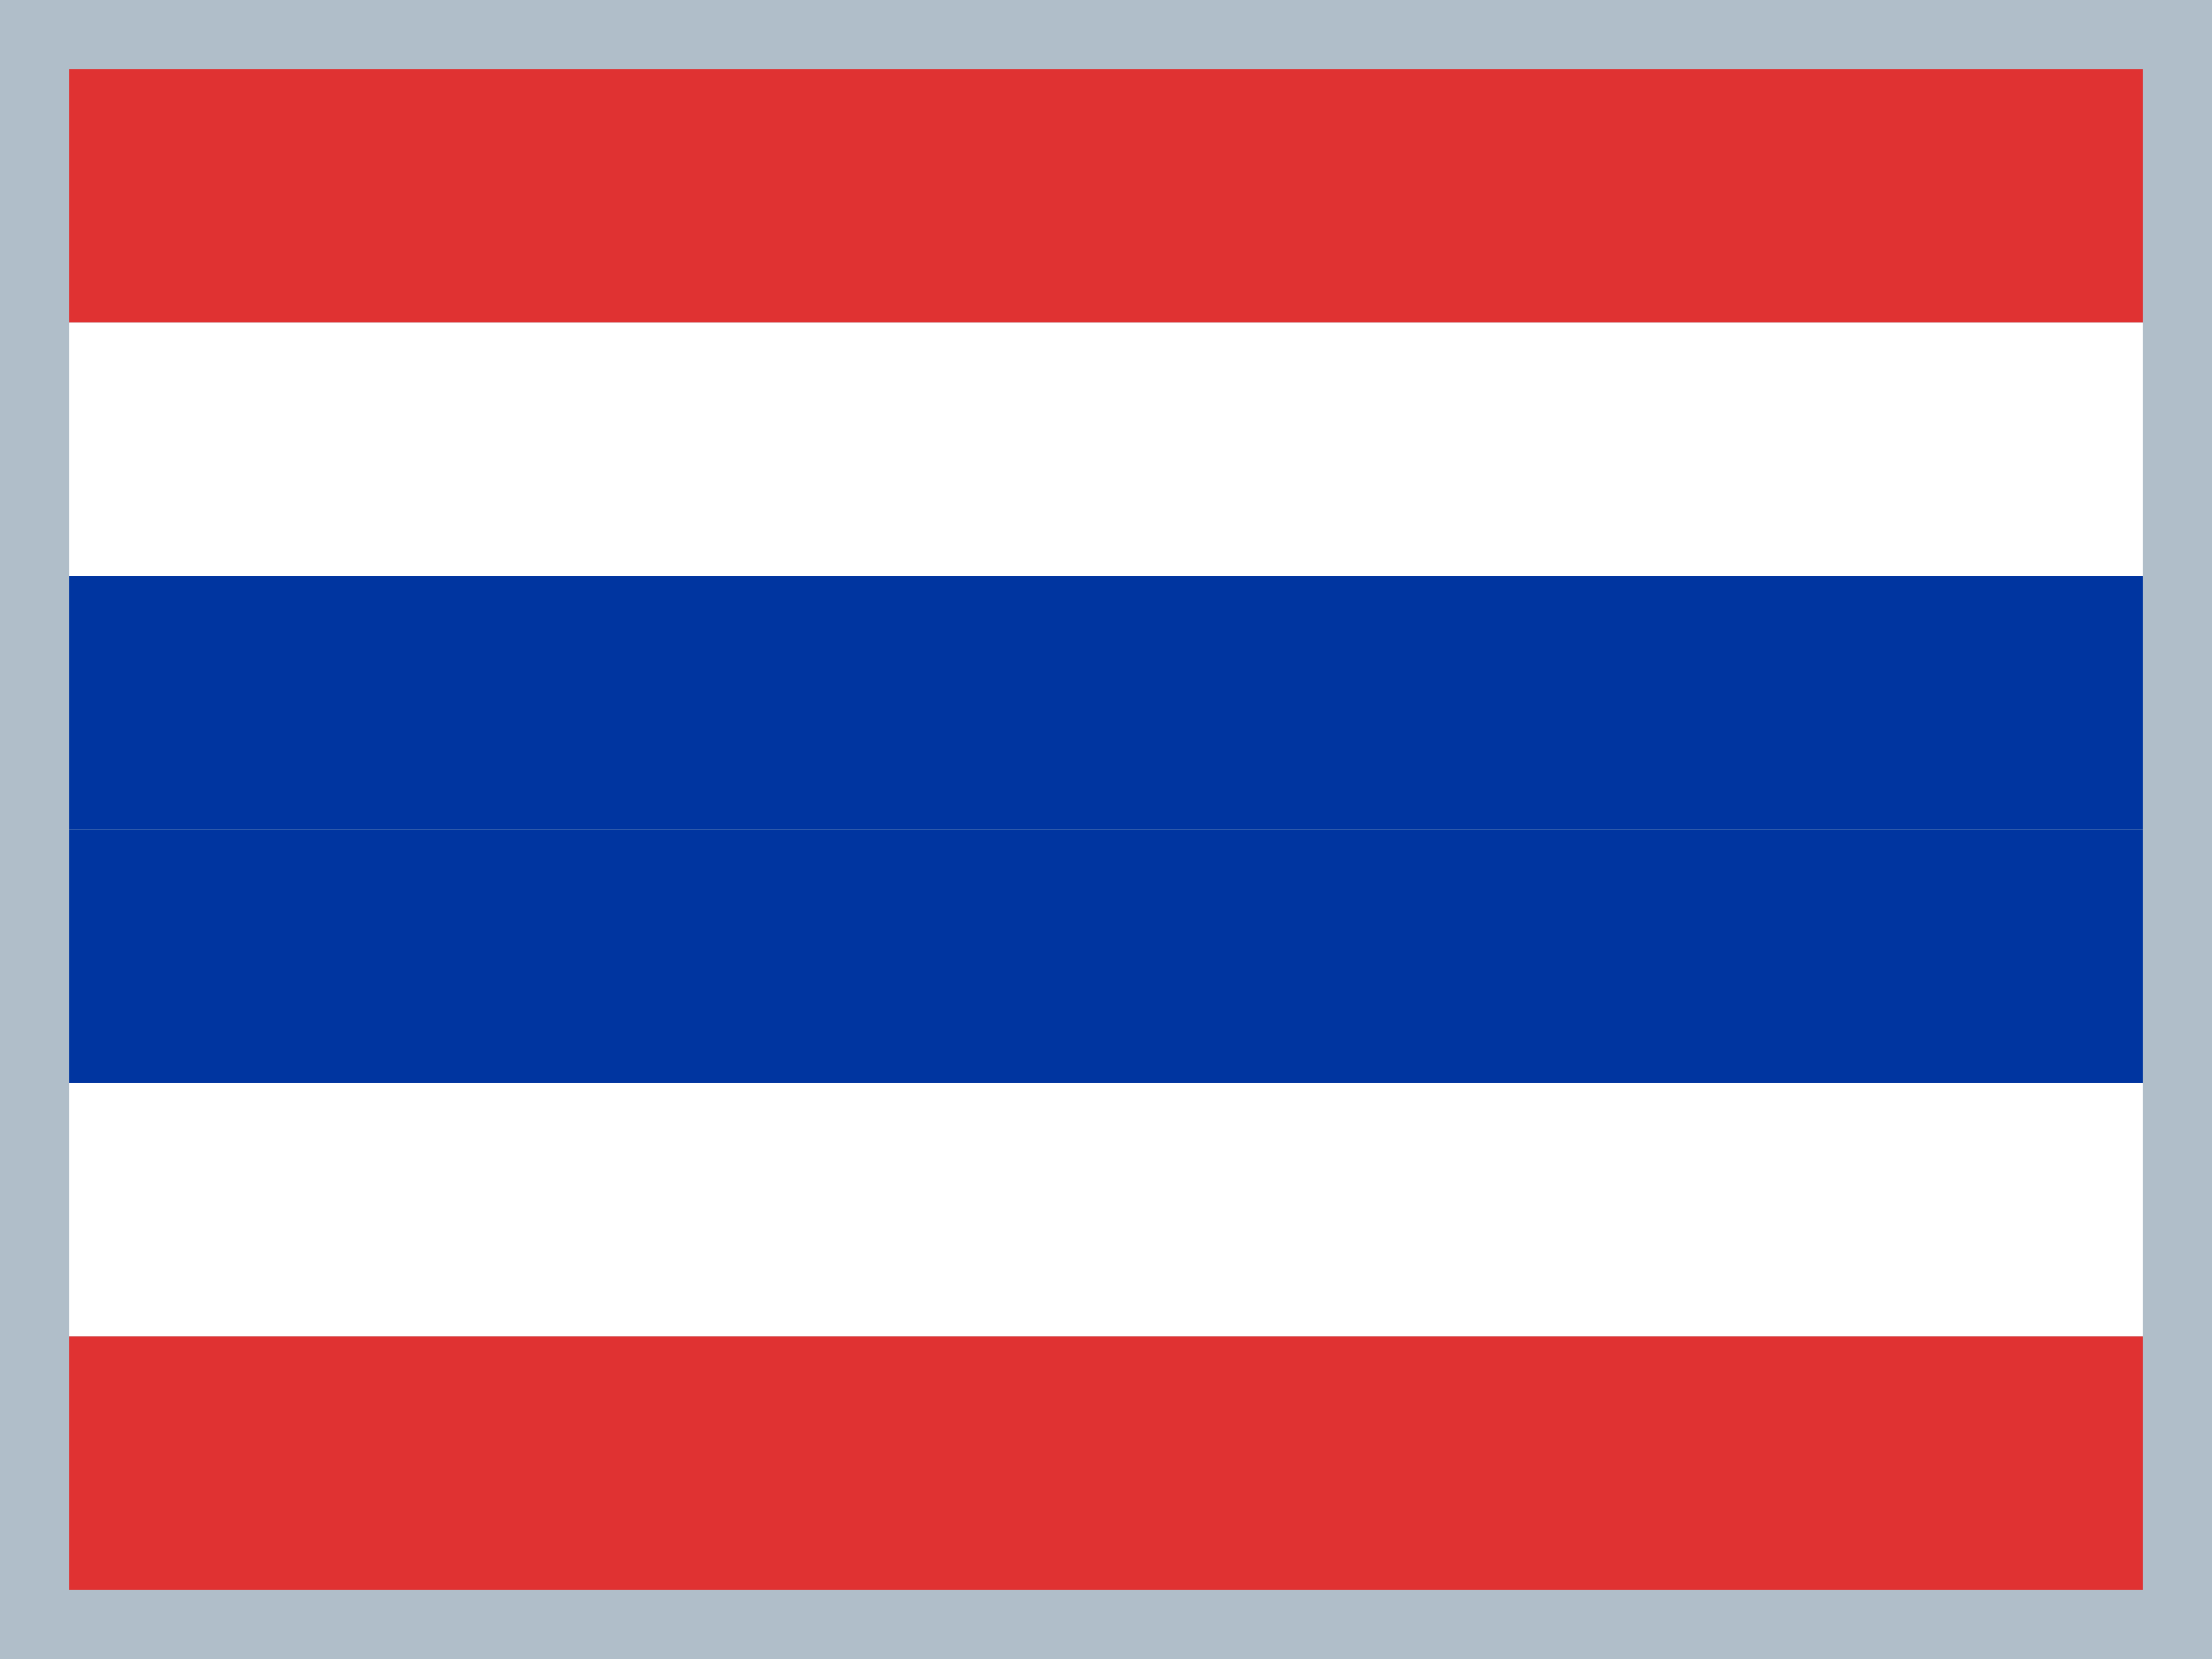 <?xml version="1.0" encoding="iso-8859-1"?>
<!-- Generator: Adobe Illustrator 21.0.1, SVG Export Plug-In . SVG Version: 6.00 Build 0)  -->
<svg version="1.1" xmlns="http://www.w3.org/2000/svg" xmlns:xlink="http://www.w3.org/1999/xlink" x="0px" y="0px"
	 viewBox="0 0 32 24" style="enable-background:new 0 0 32 24;" xml:space="preserve">
<g id="th-th">
	<rect y="0" style="fill:#B0BEC9;" width="32" height="24"/>
	<g>
		<rect x="1" y="1" style="fill:#E03232;" width="30" height="3.667"/>
		<rect x="1" y="4.667" style="fill:#FFFFFF;" width="30" height="3.667"/>
		<rect x="1" y="8.333" style="fill:#0035A0;" width="30" height="3.667"/>
		<rect x="1" y="12" style="fill:#0035A0;" width="30" height="3.667"/>
		<rect x="1" y="15.667" style="fill:#FFFFFF;" width="30" height="3.667"/>
		<rect x="1" y="19.333" style="fill:#E03232;" width="30" height="3.667"/>
	</g>
</g>
<g id="Layer_1">
</g>
</svg>
